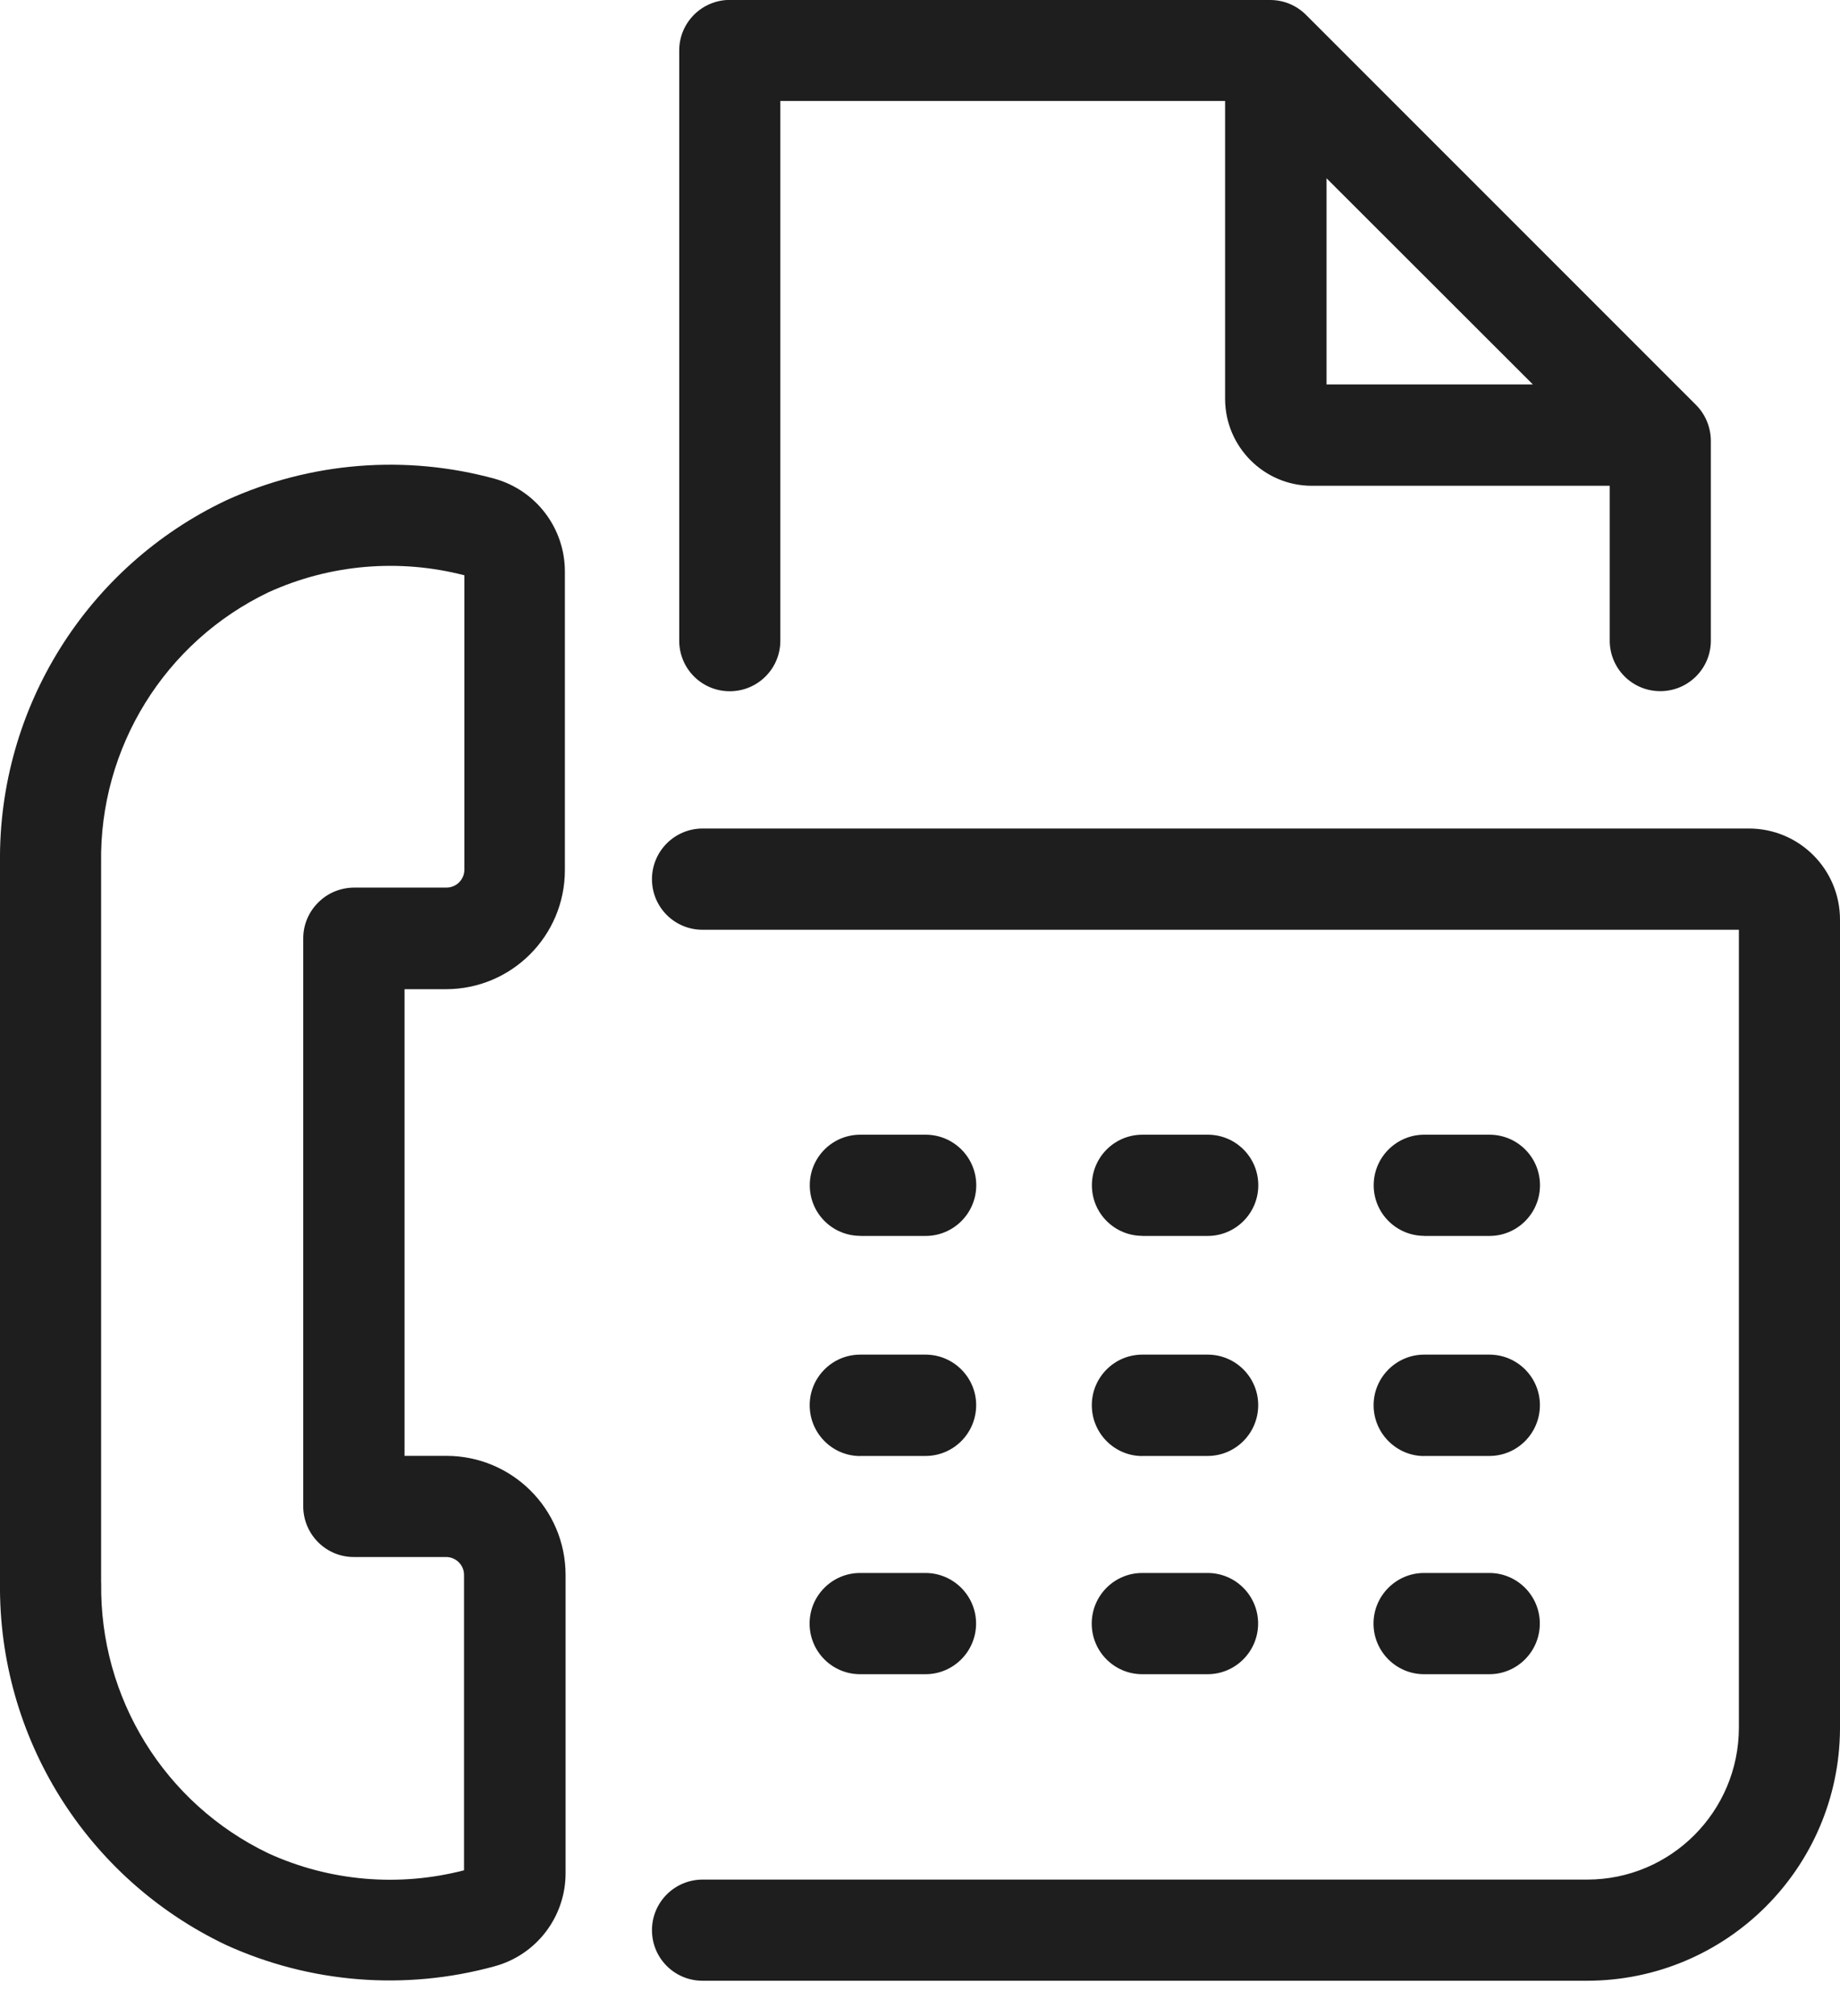 <svg width="21" height="23" viewBox="0 0 21 23" xmlns="http://www.w3.org/2000/svg"><title>ICON fax</title><path d="M1.155 18.058c-.02 1.313.723 2.517 1.907 3.085.7.32 1.49.387 2.234.194V17.97c.002-.113-.09-.206-.203-.207H4.047c-.318.005-.58-.25-.586-.568v-6.492c0-.155.064-.303.174-.41.11-.11.26-.168.413-.167h1.046c.113 0 .205-.09.206-.203v-3.36c-.747-.193-1.535-.125-2.236.194-1.184.567-1.93 1.772-1.91 3.085v8.216zM0 9.842c-.02-1.765.99-3.38 2.584-4.135.96-.437 2.045-.524 3.063-.245.474.134.8.566.8 1.058v3.407c0 .75-.608 1.358-1.358 1.358h-.472v5.324h.478c.75 0 1.358.606 1.36 1.356v3.41c-.002.494-.332.927-.81 1.057-1.018.28-2.104.195-3.067-.244C.986 21.43-.02 19.82 0 18.055V9.842zM16.25 19.1h.747c.32 0 .577-.26.577-.578 0-.318-.258-.577-.577-.577h-.744c-.318 0-.577.26-.577.577 0 .32.26.578.577.578h-.002zm-6.433 0h.745c.32 0 .578-.26.578-.578 0-.318-.26-.577-.578-.577h-.745c-.32 0-.577.26-.577.577 0 .32.258.578.577.578zm3.218 0h.746c.32 0 .578-.26.578-.578 0-.318-.258-.577-.577-.577h-.745c-.32 0-.577.26-.577.577 0 .32.258.578.577.578zm3.216-2.49h.747c.32 0 .577-.26.577-.58 0-.317-.258-.576-.577-.576h-.744c-.318 0-.577.26-.577.577 0 .32.26.58.577.58h-.002zm-6.433 0h.745c.32 0 .578-.26.578-.58 0-.317-.26-.576-.578-.576h-.745c-.32 0-.577.26-.577.577 0 .32.258.58.577.58zm3.218 0h.746c.32 0 .578-.26.578-.58 0-.317-.258-.576-.577-.576h-.745c-.32 0-.577.26-.577.577 0 .32.258.58.577.58zm3.216-2.51h.747c.32 0 .577-.26.577-.578 0-.32-.258-.577-.577-.577h-.744c-.318 0-.577.258-.577.577 0 .32.26.577.577.577h-.002zm-6.433 0h.745c.32 0 .578-.26.578-.578 0-.32-.26-.577-.578-.577h-.745c-.32 0-.577.258-.577.577 0 .32.258.577.577.577zm3.218 0h.746c.32 0 .578-.26.578-.578 0-.32-.258-.577-.577-.577h-.745c-.32 0-.577.258-.577.577 0 .32.258.577.577.577zm2.103-9.714h2.355l-2.355-2.352v2.352zM8.328 0h6.168c.154 0 .3.06.41.17l4.453 4.452c.107.108.167.256.167.41v2.277c0 .318-.258.576-.577.576-.32 0-.577-.258-.577-.577V5.542h-3.4c-.545 0-.988-.444-.99-.99v-3.4H8.906V7.31c0 .318-.258.576-.577.576-.32 0-.577-.258-.577-.577V.576c0-.32.26-.577.578-.577zm-.31 21.443h10.096c.956 0 1.73-.776 1.732-1.732v-9.104H8.018c-.32 0-.577-.258-.577-.577 0-.32.26-.578.578-.578H19.96c.575 0 1.04.465 1.04 1.04v9.233c-.01 1.588-1.298 2.87-2.886 2.872H8.018c-.32 0-.577-.258-.577-.577 0-.32.26-.577.578-.577z" fill="#1E1E1E" fill-rule="evenodd"/></svg>